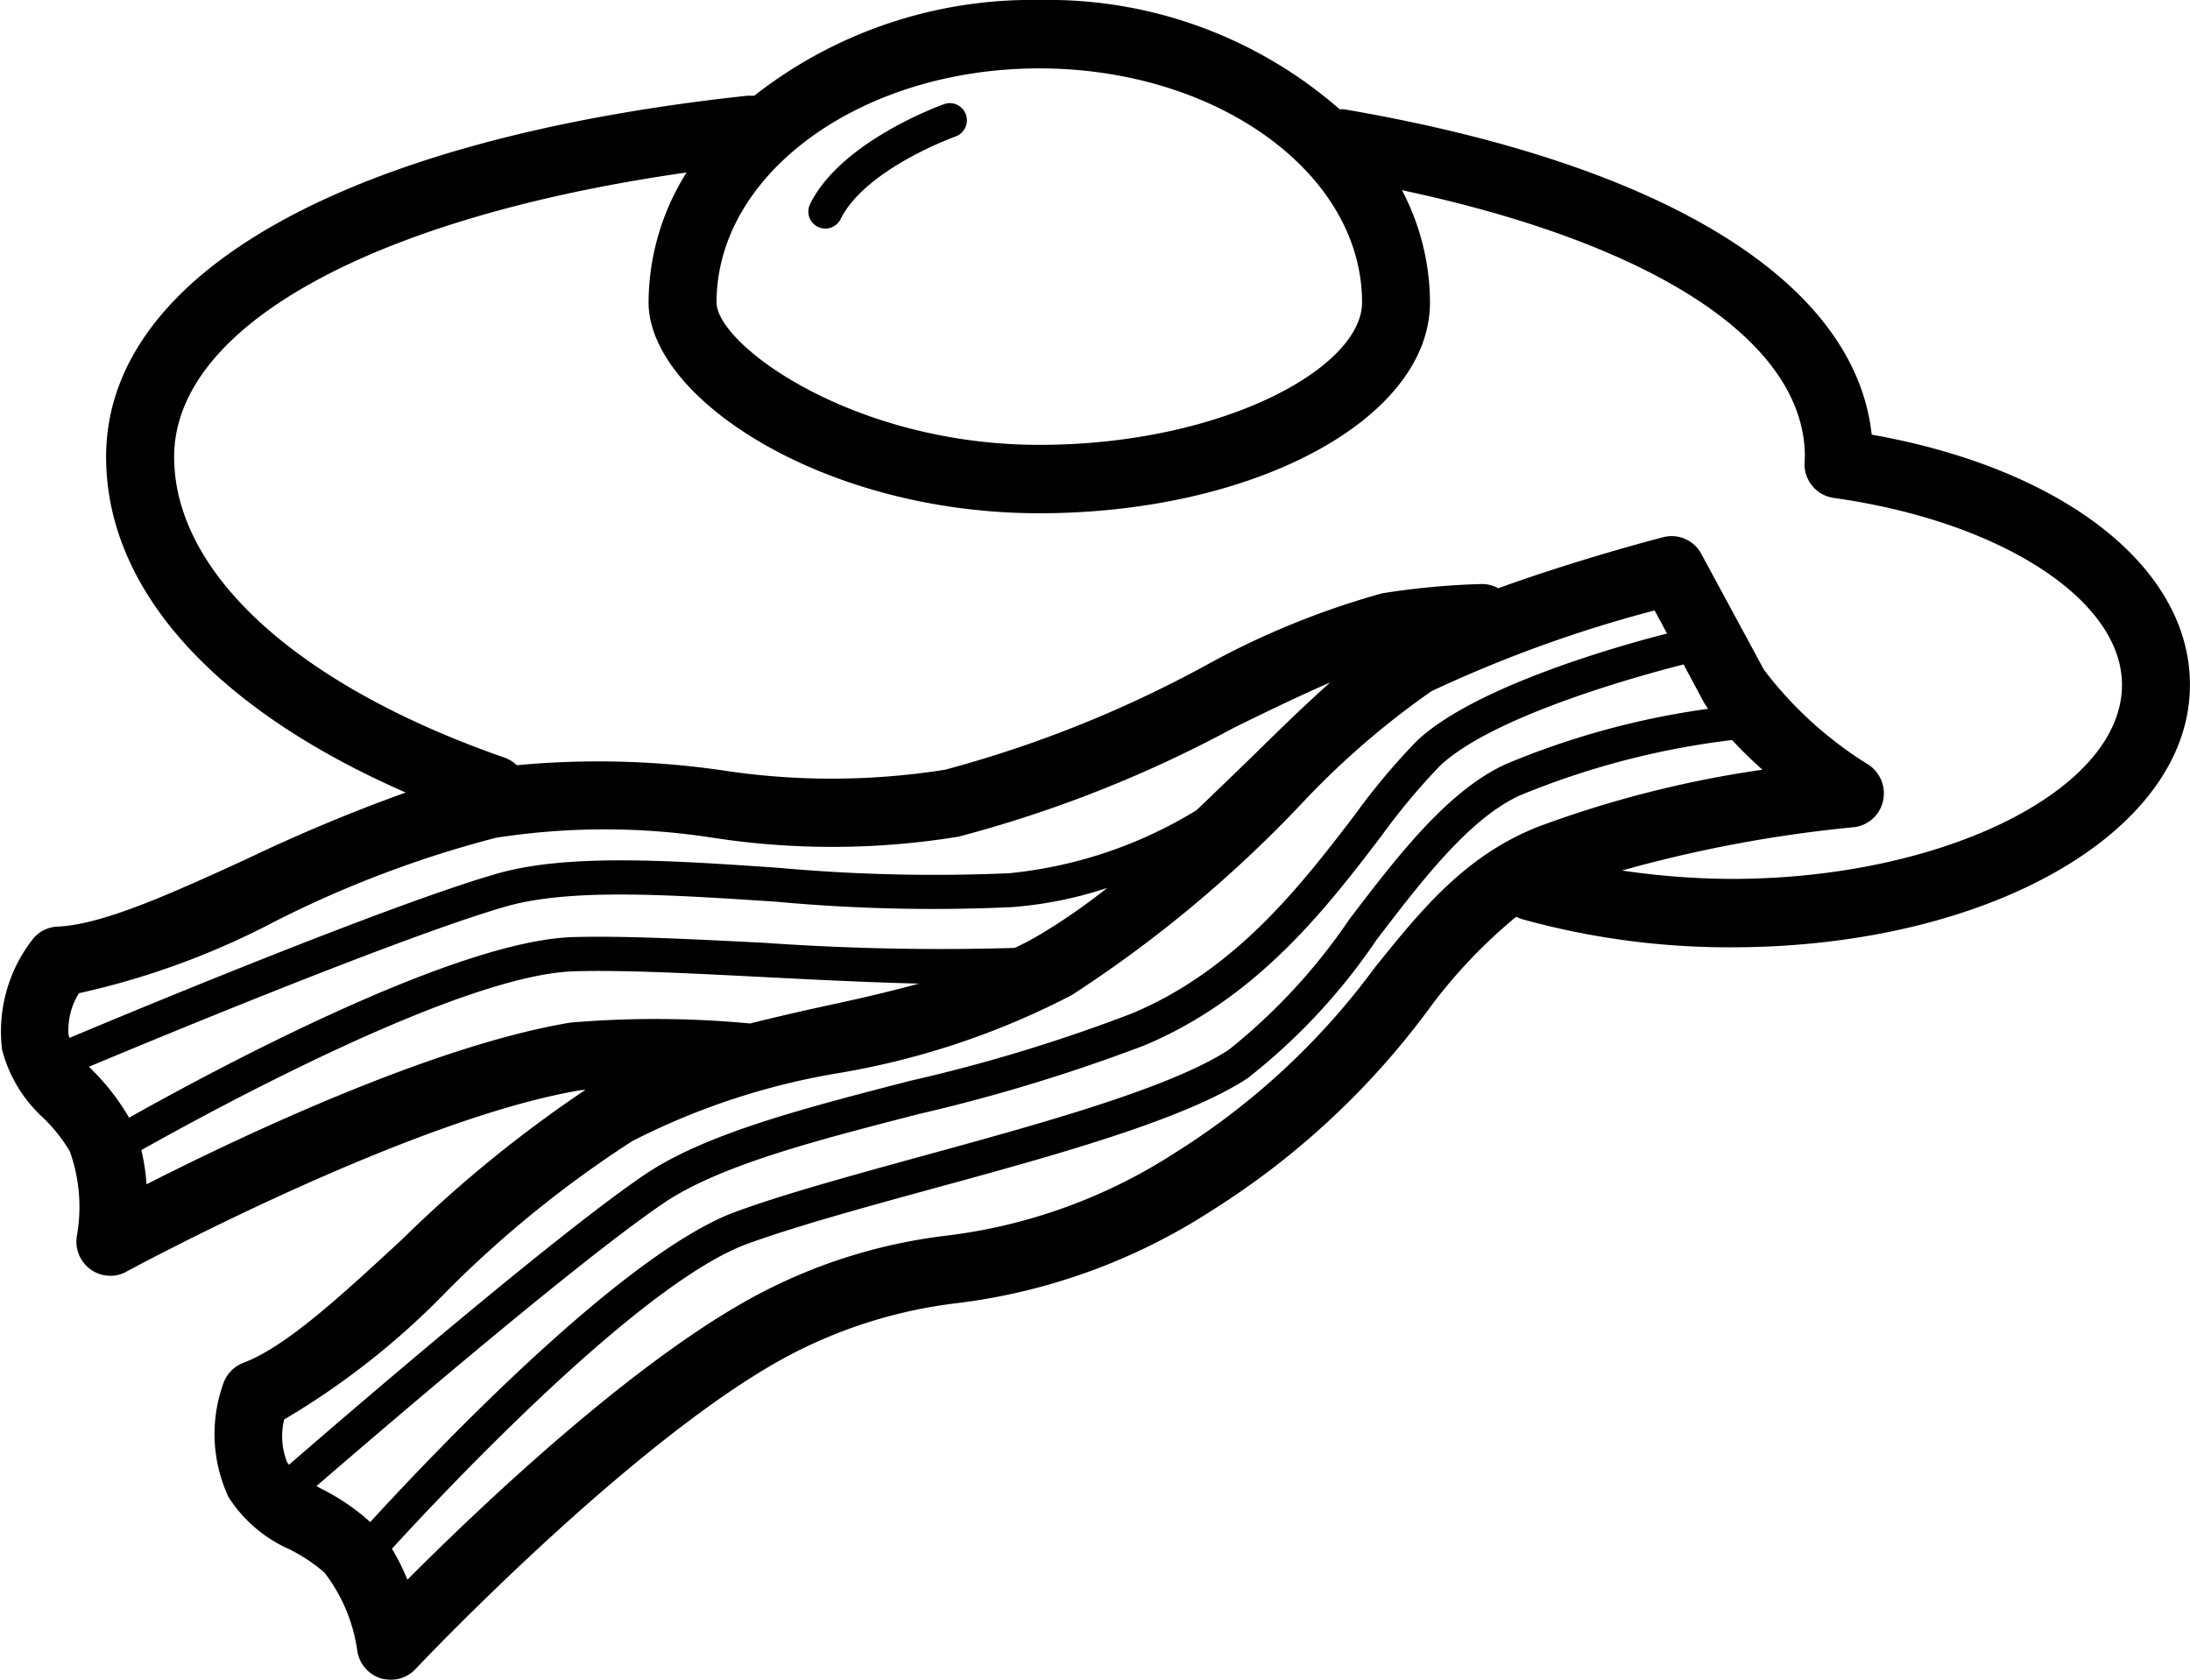 <svg xmlns="http://www.w3.org/2000/svg" xmlns:xlink="http://www.w3.org/1999/xlink" width="73" height="56" viewBox="0 0 73 56">
  <defs>
    <style>
      .cls-1 {
        fill-rule: evenodd;
        filter: url(#filter);
      }
    </style>
    <filter id="filter" x="444" y="2122" width="73" height="56" filterUnits="userSpaceOnUse">
      <feFlood result="flood" flood-color="#fff"/>
      <feComposite result="composite" operator="in" in2="SourceGraphic"/>
      <feBlend result="blend" in2="SourceGraphic"/>
    </filter>
  </defs>
  <path id="Forma_1" data-name="Forma 1" class="cls-1" d="M506.39,2136.49c-0.552-5.09-6.878-9.01-17.549-10.84a1.2,1.2,0,0,0-.189-0.01,14.761,14.761,0,0,0-10.008-3.64,14.983,14.983,0,0,0-9.5,3.19h-0.225c-13.39,1.44-21.382,5.94-21.382,12.04,0,4.41,3.606,8.4,9.987,11.19a56.364,56.364,0,0,0-5.308,2.22c-2.45,1.12-4.763,2.18-6.289,2.25a1.105,1.105,0,0,0-.851.44,4.993,4.993,0,0,0-1.007,3.66,4.648,4.648,0,0,0,1.377,2.28,5.415,5.415,0,0,1,.881,1.11,5.512,5.512,0,0,1,.234,2.83,1.142,1.142,0,0,0,.462,1.11,1.125,1.125,0,0,0,.656.21,1.044,1.044,0,0,0,.539-0.14c0.094-.05,9.423-5.1,15.159-6.05,0.041,0,.095-0.01.14-0.01a42.5,42.5,0,0,0-6.117,4.99c-1.981,1.83-3.851,3.57-5.283,4.11a1.141,1.141,0,0,0-.672.69,4.972,4.972,0,0,0,.174,3.79,4.612,4.612,0,0,0,2.012,1.73,5.614,5.614,0,0,1,1.18.78,5.53,5.53,0,0,1,1.1,2.62,1.138,1.138,0,0,0,.783.91,1.276,1.276,0,0,0,.335.05,1.136,1.136,0,0,0,.822-0.36c0.073-.08,7.372-7.8,12.537-10.5a16.024,16.024,0,0,1,5.536-1.7,20.112,20.112,0,0,0,8.478-3.09,26.547,26.547,0,0,0,7.188-6.66,17.094,17.094,0,0,1,2.953-3.13,1.238,1.238,0,0,0,.187.08,25.808,25.808,0,0,0,6.98.94c8.573,0,15.288-3.85,15.288-8.75C517,2140.91,512.776,2137.62,506.39,2136.49Zm-27.746-12.21c5.932,0,10.758,3.5,10.758,7.8,0,2.2-4.7,4.75-10.758,4.75-6.216,0-10.759-3.34-10.759-4.75C467.885,2127.78,472.711,2124.28,478.644,2124.28Zm-32.327,32.32a0.74,0.74,0,0,1-.032-0.1,2.314,2.314,0,0,1,.347-1.39,26.114,26.114,0,0,0,6.528-2.39,36.46,36.46,0,0,1,7.366-2.79,23.516,23.516,0,0,1,7.253,0,26.105,26.105,0,0,0,8.178-.04,41.476,41.476,0,0,0,9.174-3.63c1.139-.56,2.238-1.09,3.21-1.51-0.8.71-1.665,1.55-2.589,2.46-0.6.58-1.229,1.19-1.869,1.8a14.712,14.712,0,0,1-6.234,2.1,57.669,57.669,0,0,1-7.7-.18c-3.623-.25-7.046-0.48-9.4.2C456.9,2152.18,448,2155.89,446.317,2156.6Zm0.776,1.09c-0.047-.05-0.082-0.08-0.124-0.13,2.1-.88,10.488-4.36,13.892-5.34,2.164-.62,5.491-0.39,9.013-0.16a56.671,56.671,0,0,0,7.861.18,13.248,13.248,0,0,0,3.172-.64,20.3,20.3,0,0,1-2.3,1.59c-0.259.15-.52,0.29-0.784,0.41a83.336,83.336,0,0,1-8.34-.17c-2.4-.12-4.673-0.24-6.387-0.19-3.948.12-11.926,4.41-14.794,6.02A7.629,7.629,0,0,0,447.093,2157.69Zm15.923-1.6c-4.609.76-11.063,3.83-14.131,5.39a7.072,7.072,0,0,0-.173-1.14c2.668-1.5,10.7-5.84,14.417-5.96,1.67-.05,3.917.07,6.295,0.19,1.757,0.09,3.543.18,5.208,0.22-1.021.28-2.069,0.52-3.144,0.75-0.822.18-1.654,0.37-2.484,0.58A33.35,33.35,0,0,0,463.016,2156.09Zm-9.383,14.74c-0.019-.03-0.041-0.05-0.059-0.08a2.311,2.311,0,0,1-.1-1.43,25.843,25.843,0,0,0,5.464-4.32,37.039,37.039,0,0,1,6.139-4.96,23.552,23.552,0,0,1,6.894-2.27,26.213,26.213,0,0,0,7.76-2.6,41.923,41.923,0,0,0,7.6-6.32,27.5,27.5,0,0,1,4.388-3.81,43.4,43.4,0,0,1,7.434-2.69l0.416,0.77c-1.5.38-6.418,1.75-8.352,3.59a22.379,22.379,0,0,0-2.06,2.46c-1.76,2.3-3.95,5.17-7.441,6.62a54.153,54.153,0,0,1-7.373,2.24c-3.519.91-6.842,1.76-8.87,3.14C462.328,2163.31,455.016,2169.63,453.633,2170.83Zm2.708,1.91a7.243,7.243,0,0,0-1.631-1.11c-0.059-.03-0.106-0.06-0.16-0.09,1.727-1.49,8.623-7.43,11.554-9.42,1.865-1.27,5.1-2.1,8.516-2.98a58.136,58.136,0,0,0,7.526-2.29c3.77-1.58,6.062-4.57,7.9-6.98a21.977,21.977,0,0,1,1.942-2.33c1.86-1.77,7.229-3.16,8.131-3.39l0.685,1.28c0.037,0.06.089,0.13,0.132,0.2a26.88,26.88,0,0,0-6.758,1.85c-1.943.9-3.6,3.07-5.195,5.16a19.716,19.716,0,0,1-4.016,4.35c-1.96,1.29-6.392,2.5-10.3,3.57-2.321.64-4.513,1.24-6.127,1.83C464.827,2163.74,458.568,2170.31,456.341,2172.74Zm33.49-18.49a24.167,24.167,0,0,1-6.6,6.14,18,18,0,0,1-7.661,2.8,17.942,17.942,0,0,0-6.222,1.92c-4.147,2.17-9.332,7.11-11.767,9.55a7.4,7.4,0,0,0-.517-1.03c2.073-2.26,8.364-8.9,11.863-10.17,1.571-.57,3.742-1.17,6.039-1.8,4.187-1.14,8.517-2.33,10.626-3.72a20.237,20.237,0,0,0,4.293-4.61c1.515-1.98,3.081-4.03,4.77-4.81a26.9,26.9,0,0,1,7.081-1.85c0.315,0.34.662,0.68,1.012,0.99a36.175,36.175,0,0,0-7.475,1.9C492.838,2150.52,491.377,2152.33,489.831,2154.25Zm11.88-2.95a25.664,25.664,0,0,1-3.645-.28,44.329,44.329,0,0,1,7.685-1.44,1.124,1.124,0,0,0,1.01-.85,1.147,1.147,0,0,0-.483-1.24,12.838,12.838,0,0,1-3.478-3.16l-2.087-3.86a1.12,1.12,0,0,0-1.278-.56c-0.164.04-2.871,0.75-5.493,1.7a1.116,1.116,0,0,0-.568-0.14,25.269,25.269,0,0,0-3.307.31,27.224,27.224,0,0,0-5.926,2.43,39.37,39.37,0,0,1-8.64,3.45,24.129,24.129,0,0,1-7.492.01,28.91,28.91,0,0,0-6.782-.16,1.16,1.16,0,0,0-.4-0.25c-6.9-2.4-11.022-6.15-11.022-10.03,0-4.36,6.628-7.99,17.081-9.48a8.181,8.181,0,0,0-1.267,4.33c0,3.18,5.81,7.03,13.023,7.03,7.181,0,13.024-3.15,13.024-7.03a8.094,8.094,0,0,0-.934-3.74c8.457,1.8,13.431,5.06,13.431,8.89l-0.012.2a1.136,1.136,0,0,0,.977,1.17c5.565,0.78,9.605,3.4,9.605,6.23C514.734,2148.34,508.771,2151.3,501.711,2151.3Zm-30.454-21.74a0.568,0.568,0,0,0,.76-0.25c0.829-1.68,3.805-2.75,3.835-2.76a0.575,0.575,0,0,0,.345-0.73,0.567,0.567,0,0,0-.722-0.35c-0.14.05-3.437,1.24-4.471,3.33A0.567,0.567,0,0,0,471.257,2129.56Z" transform="translate(-444 -2122)"/>
</svg>
